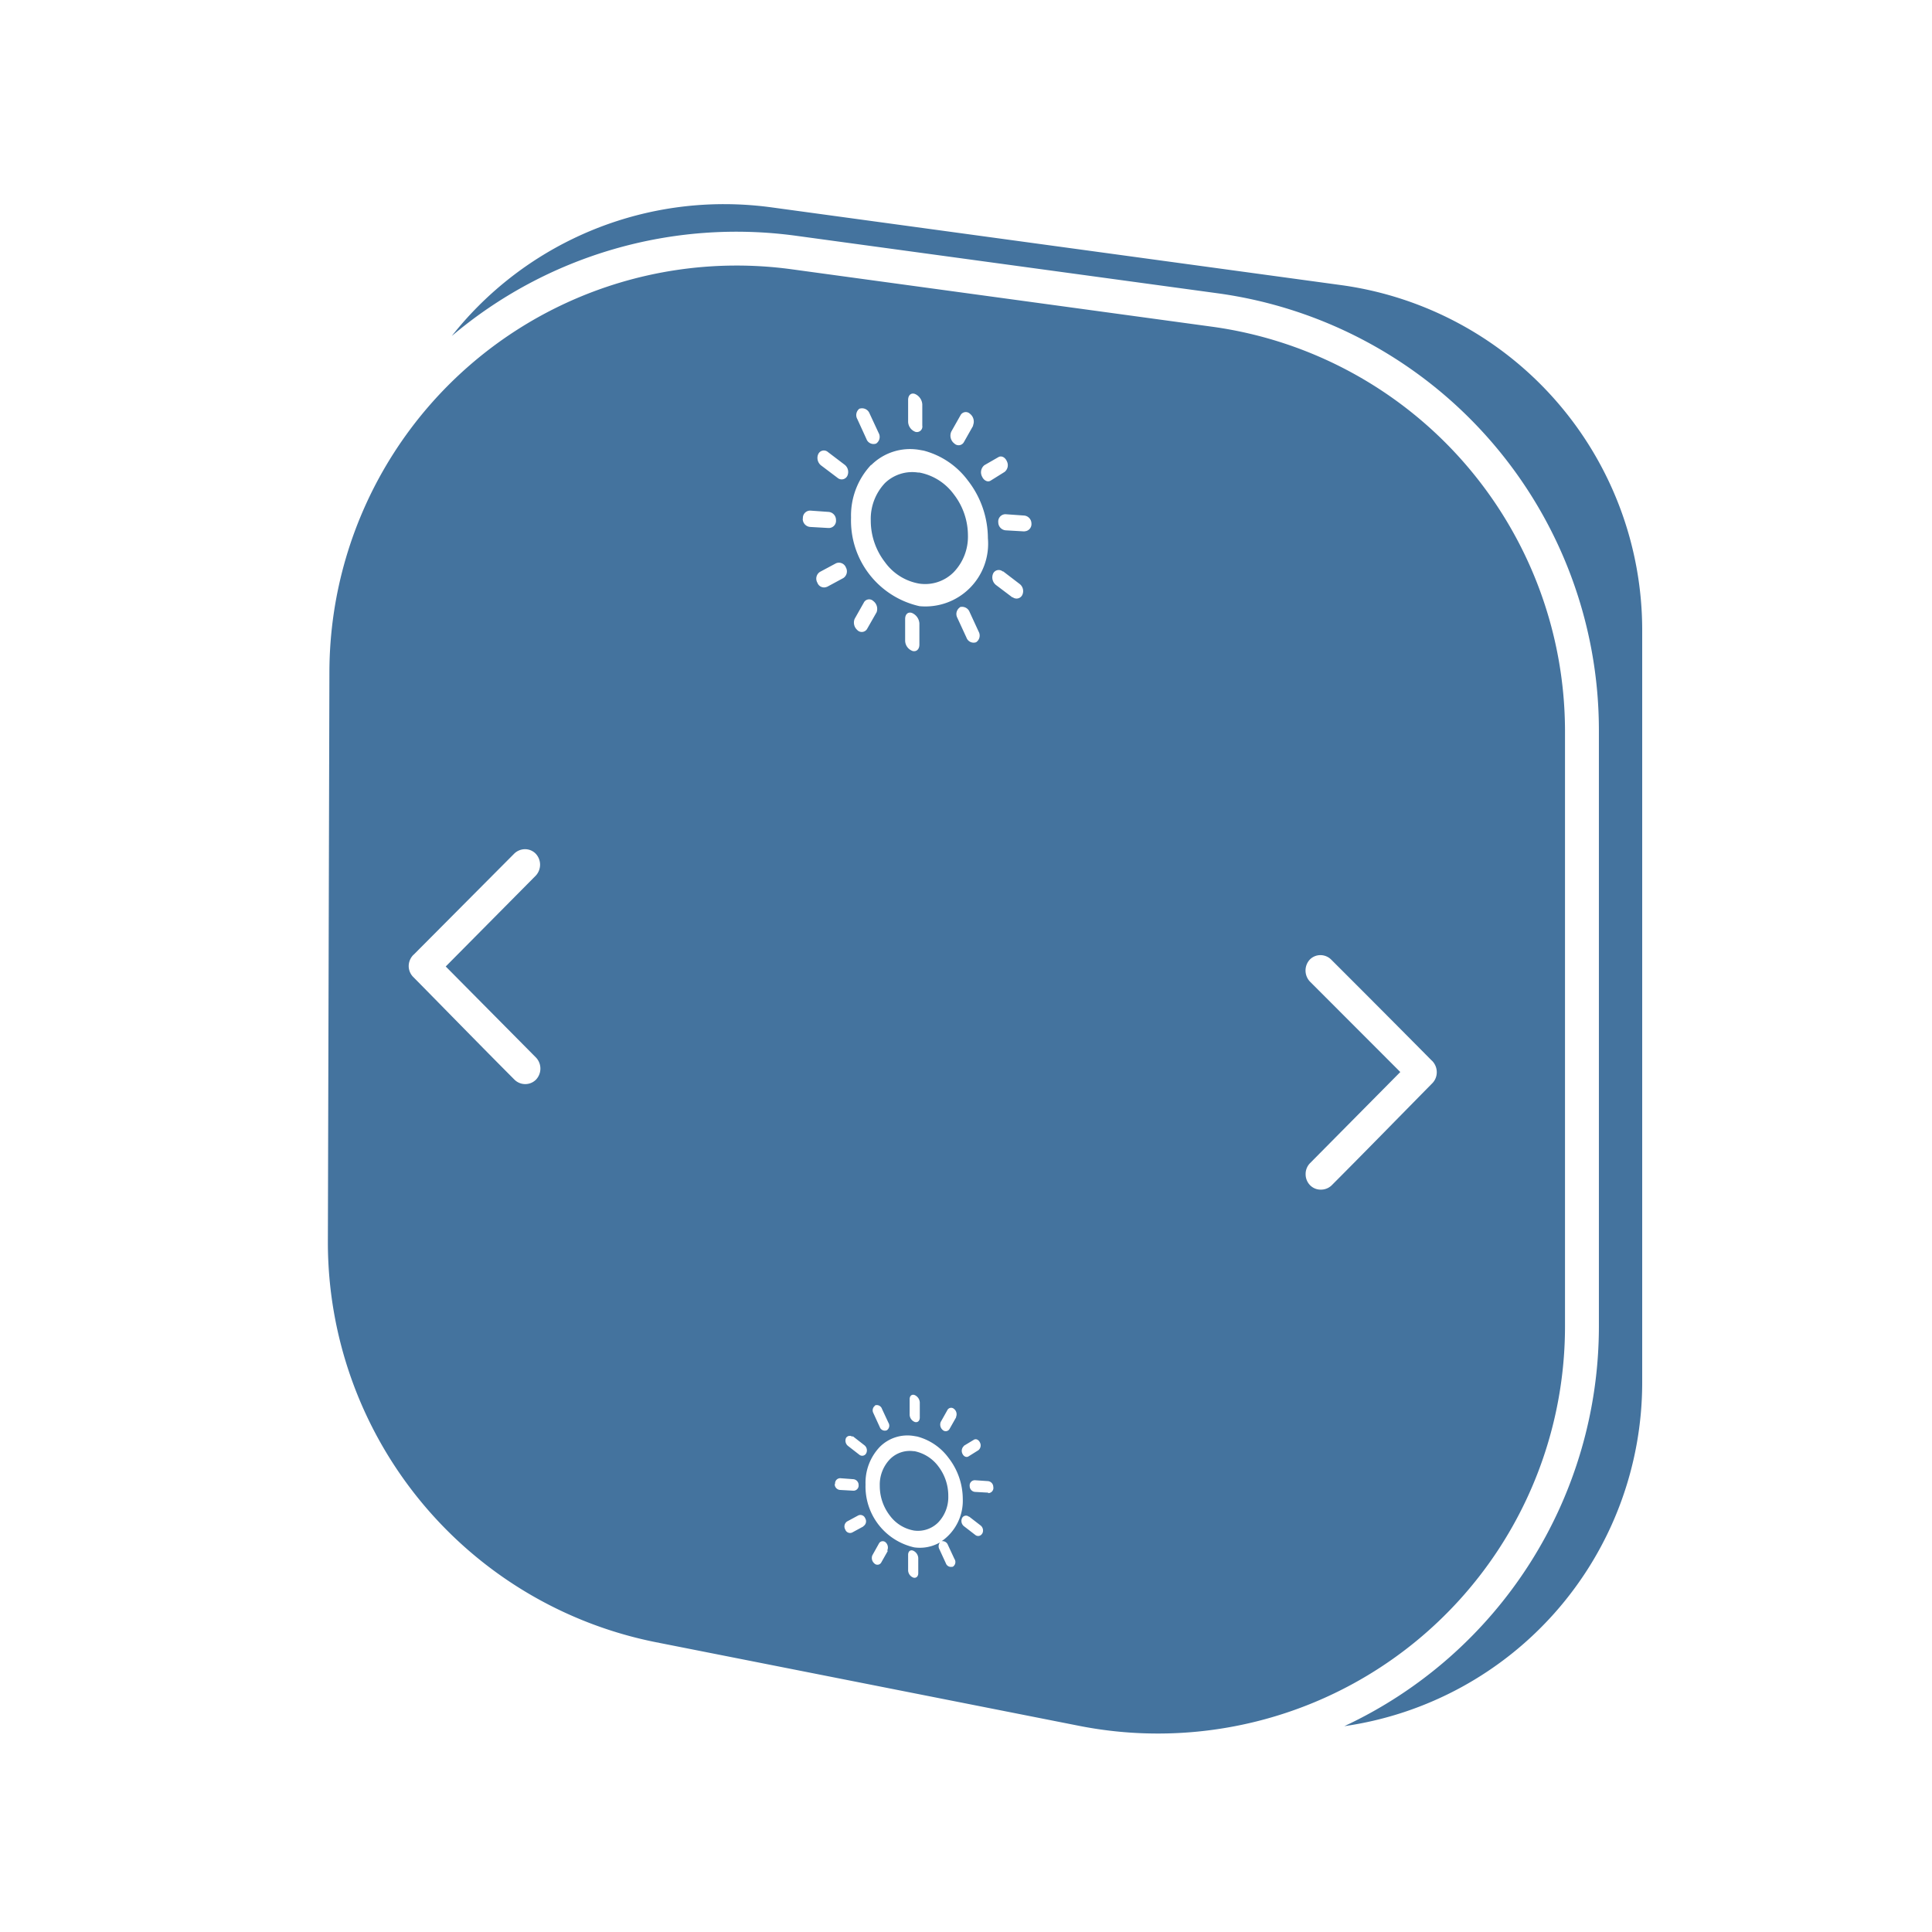 <?xml version="1.0" encoding="UTF-8"?>
<svg width="24px" fill="#44739e" height="24px" viewBox="0 0 24 24" version="1.1" xmlns="http://www.w3.org/2000/svg" xmlns:xlink="http://www.w3.org/1999/xlink">
            <path d="M 19.441,16.477 V 9.071 A 5.076,5.076 0 0 0 15.068,4.06 L 9.833,3.345 a 5.059,5.059 0 0 0 -5.741,5 L 4.073,15.424 A 5.066,5.066 0 0 0 8.147,20.4 l 5.253,1.038 a 5.057,5.057 0 0 0 6.041,-4.961 z M 6.659,13.138 a 0.2,0.2 0 0 1 0.054,0.139 0.2,0.2 0 0 1 -0.058,0.138 v 0 A 0.188,0.188 0 0 1 6.522,13.467 0.19,0.19 0 0 1 6.39,13.411 C 5.971,12.991 5.556,12.565 5.139,12.142 v 0 A 0.194,0.194 0 0 1 5.077,12 0.2,0.2 0 0 1 5.135,11.862 l 0.007,-0.006 q 0.622,-0.625 1.245,-1.251 a 0.194,0.194 0 0 1 0.132,-0.056 0.185,0.185 0 0 1 0.133,0.053 v 0 a 0.2,0.2 0 0 1 0.057,0.137 0.2,0.2 0 0 1 -0.054,0.139 l -1.118,1.128 z m 5.569,-7.359 0.174,-0.1 c 0.037,-0.022 0.084,0 0.106,0.052 A 0.107,0.107 0 0 1 12.48,5.862 L 12.307,5.97 C 12.27,5.994 12.222,5.97 12.2,5.921 A 0.114,0.114 0 0 1 12.228,5.779 Z M 11.818,5.36 v 0 l 0.113,-0.2 v 0 a 0.074,0.074 0 0 1 0.118,-0.02 0.122,0.122 0 0 1 0.039,0.142 V 5.29 l -0.113,0.2 A 0.075,0.075 0 0 1 11.856,5.51 0.123,0.123 0 0 1 11.818,5.36 Z M 11.281,5.229 V 4.968 c 0,-0.057 0.035,-0.091 0.083,-0.075 a 0.151,0.151 0 0 1 0.093,0.13 V 5.287 A 0.068,0.068 0 0 1 11.373,5.365 0.138,0.138 0 0 1 11.281,5.24 Z m -0.6,-0.153 a 0.1,0.1 0 0 1 0.121,0.06 v 0 l 0.113,0.243 A 0.1,0.1 0 0 1 10.884,5.51 0.094,0.094 0 0 1 10.763,5.453 L 10.65,5.206 a 0.1,0.1 0 0 1 0.027,-0.13 z m 0.143,0.7 a 0.684,0.684 0 0 1 0.6,-0.187 v 0 l 0.051,0.009 v 0 a 1,1 0 0 1 0.549,0.372 1.172,1.172 0 0 1 0.248,0.716 0.779,0.779 0 0 1 -0.85,0.844 v 0 A 1.089,1.089 0 0 1 10.572,6.43 0.918,0.918 0 0 1 10.82,5.776 Z M 11.849,17.5 a 0.085,0.085 0 0 1 0.028,0.1 v 0.007 l -0.081,0.143 a 0.054,0.054 0 0 1 -0.085,0.014 0.088,0.088 0 0 1 -0.025,-0.1 v 0 l 0.081,-0.144 v 0 a 0.053,0.053 0 0 1 0.082,-0.02 z m 0.075,-9.958 a 0.1,0.1 0 0 1 0.121,0.061 l 0.113,0.245 v 0 a 0.1,0.1 0 0 1 -0.032,0.13 0.094,0.094 0 0 1 -0.12,-0.057 L 11.892,7.674 a 0.1,0.1 0 0 1 0.032,-0.129 z m 0.05,10.418 0.124,-0.075 c 0.027,-0.016 0.06,0 0.076,0.036 a 0.077,0.077 0 0 1 -0.02,0.094 l -0.123,0.077 c -0.027,0.017 -0.061,0 -0.076,-0.035 a 0.08,0.08 0 0 1 0.019,-0.094 z M 11.3,17.568 v -0.186 c 0,-0.041 0.025,-0.064 0.06,-0.053 a 0.107,0.107 0 0 1 0.066,0.093 v 0.187 c 0,0.04 -0.025,0.065 -0.06,0.056 A 0.1,0.1 0 0 1 11.3,17.576 Z M 11.244,7.958 V 7.689 c 0,-0.058 0.035,-0.091 0.084,-0.075 a 0.152,0.152 0 0 1 0.093,0.13 v 0.264 c 0,0.056 -0.035,0.091 -0.084,0.079 A 0.139,0.139 0 0 1 11.244,7.961 Z m -0.374,9.5 a 0.068,0.068 0 0 1 0.086,0.043 v 0 l 0.081,0.174 a 0.068,0.068 0 0 1 -0.022,0.093 0.067,0.067 0 0 1 -0.086,-0.04 l -0.081,-0.177 a 0.071,0.071 0 0 1 0.022,-0.089 z m -0.1,-9.643 v 0 a 0.077,0.077 0 0 1 -0.122,0.01 0.123,0.123 0 0 1 -0.031,-0.138 l 0.113,-0.2 a 0.074,0.074 0 0 1 0.118,-0.021 0.122,0.122 0 0 1 0.041,0.141 l -0.006,0.01 z m -0.18,10.028 h 0.006 l 0.14,0.109 a 0.081,0.081 0 0 1 0.025,0.1 0.056,0.056 0 0 1 -0.085,0.02 v 0 l -0.139,-0.108 a 0.084,0.084 0 0 1 -0.028,-0.1 0.054,0.054 0 0 1 0.079,-0.017 z m -0.426,-12.2 a 0.076,0.076 0 0 1 0.118,-0.03 l 0.009,0.007 0.2,0.152 a 0.114,0.114 0 0 1 0.035,0.139 0.078,0.078 0 0 1 -0.119,0.027 v 0 l -0.2,-0.151 a 0.119,0.119 0 0 1 -0.045,-0.14 z m -0.19,0.8 a 0.091,0.091 0 0 1 0.084,-0.1 h 0.009 l 0.225,0.016 a 0.1,0.1 0 0 1 0.093,0.1 0.09,0.09 0 0 1 -0.084,0.1 H 10.29 L 10.065,6.546 A 0.1,0.1 0 0 1 9.972,6.443 Z m 0.3,0.846 a 0.088,0.088 0 0 1 -0.12,-0.05 0.1,0.1 0 0 1 0.032,-0.135 l 0.2,-0.107 a 0.093,0.093 0 0 1 0.122,0.052 0.1,0.1 0 0 1 -0.032,0.132 l -0.2,0.108 z m 0.1,11.146 a 0.064,0.064 0 0 1 0.059,-0.072 h 0.007 l 0.16,0.012 a 0.072,0.072 0 0 1 0.066,0.072 0.064,0.064 0 0 1 -0.06,0.071 H 10.6 l -0.16,-0.009 a 0.072,0.072 0 0 1 -0.071,-0.074 z m 0.353,0.526 -0.14,0.076 v 0 A 0.063,0.063 0 0 1 10.5,19 0.075,0.075 0 0 1 10.523,18.9 l 0.139,-0.075 a 0.064,0.064 0 0 1 0.086,0.036 0.072,0.072 0 0 1 -0.026,0.1 z m 0.3,0.3 v 0.008 l -0.081,0.143 v 0 a 0.054,0.054 0 0 1 -0.086,0.008 0.088,0.088 0 0 1 -0.023,-0.1 l 0.081,-0.145 a 0.053,0.053 0 0 1 0.084,-0.015 0.087,0.087 0 0 1 0.018,0.104 z m 0.38,0.1 v 0.182 c 0,0.039 -0.025,0.064 -0.06,0.055 a 0.1,0.1 0 0 1 -0.066,-0.089 v -0.194 c 0,-0.041 0.025,-0.065 0.06,-0.053 a 0.107,0.107 0 0 1 0.066,0.092 z m 0.428,0.1 A 0.067,0.067 0 0 1 11.75,19.42 l -0.081,-0.176 a 0.076,0.076 0 0 1 0.008,-0.084 0.5,0.5 0 0 1 -0.32,0.062 v 0 a 0.775,0.775 0 0 1 -0.605,-0.782 0.646,0.646 0 0 1 0.178,-0.467 0.485,0.485 0 0 1 0.427,-0.134 v 0 l 0.036,0.006 v 0 a 0.706,0.706 0 0 1 0.39,0.265 0.837,0.837 0 0 1 0.177,0.51 0.612,0.612 0 0 1 -0.262,0.525 0.072,0.072 0 0 1 0.077,0.046 l 0.081,0.174 v 0 a 0.069,0.069 0 0 1 -0.028,0.102 z m 0.367,-0.413 a 0.056,0.056 0 0 1 -0.085,0.021 v 0 l -0.14,-0.108 a 0.083,0.083 0 0 1 -0.027,-0.1 0.054,0.054 0 0 1 0.084,-0.021 h 0.005 l 0.14,0.108 v 0 a 0.08,0.08 0 0 1 0.021,0.106 z m 0.077,-0.506 h -0.006 l -0.161,-0.009 a 0.072,0.072 0 0 1 -0.066,-0.073 0.064,0.064 0 0 1 0.06,-0.072 h 0.006 l 0.161,0.011 a 0.073,0.073 0 0 1 0.066,0.072 0.064,0.064 0 0 1 -0.067,0.077 z M 12.7,7.389 A 0.079,0.079 0 0 1 12.581,7.42 h -0.006 l -0.2,-0.151 A 0.12,0.12 0 0 1 12.336,7.127 0.077,0.077 0 0 1 12.455,7.098 h 0.007 l 0.2,0.153 v 0 A 0.112,0.112 0 0 1 12.7,7.389 Z M 12.729,6.601 H 12.72 L 12.494,6.588 a 0.1,0.1 0 0 1 -0.093,-0.1 0.09,0.09 0 0 1 0.084,-0.1 h 0.009 l 0.226,0.016 a 0.1,0.1 0 0 1 0.093,0.1 0.089,0.089 0 0 1 -0.086,0.096 z m 3.681,8.177 a 0.184,0.184 0 0 1 -0.133,-0.052 v 0 a 0.194,0.194 0 0 1 -0.058,-0.138 0.192,0.192 0 0 1 0.054,-0.138 l 1.122,-1.133 -1.122,-1.123 a 0.2,0.2 0 0 1 0,-0.276 v 0 a 0.185,0.185 0 0 1 0.133,-0.053 0.19,0.19 0 0 1 0.131,0.056 q 0.625,0.624 1.246,1.251 l 0.007,0.006 a 0.2,0.2 0 0 1 0.058,0.138 0.194,0.194 0 0 1 -0.054,0.139 v 0 c -0.417,0.423 -0.832,0.849 -1.251,1.269 a 0.19,0.19 0 0 1 -0.135,0.054 z M 11.42,7.25 v 0 A 0.5,0.5 0 0 0 11.847,7.108 0.635,0.635 0 0 0 12.024,6.65 0.836,0.836 0 0 0 11.848,6.14 0.689,0.689 0 0 0 11.42,5.87 H 11.404 A 0.488,0.488 0 0 0 10.994,6 0.648,0.648 0 0 0 10.817,6.465 0.844,0.844 0 0 0 10.993,6.983 0.663,0.663 0 0 0 11.42,7.25 Z m 0.239,10.969 a 0.491,0.491 0 0 0 -0.3,-0.192 h -0.011 a 0.347,0.347 0 0 0 -0.293,0.1 0.455,0.455 0 0 0 -0.126,0.331 0.6,0.6 0 0 0 0.125,0.369 0.474,0.474 0 0 0 0.3,0.186 v 0 a 0.355,0.355 0 0 0 0.3,-0.1 0.454,0.454 0 0 0 0.126,-0.326 0.6,0.6 0 0 0 -0.121,-0.368 z M 16.677,3.544 9.577,2.575 A 4.392,4.392 0 0 0 8.994,2.536 4.309,4.309 0 0 0 5.612,4.174 5.473,5.473 0 0 1 9.89,2.929 l 5.234,0.714 a 5.479,5.479 0 0 1 4.738,5.428 v 7.406 A 5.482,5.482 0 0 1 16.7,21.443 4.314,4.314 0 0 0 20.4,17.174 V 7.815 A 4.327,4.327 0 0 0 16.677,3.544 Z"/>

</svg>